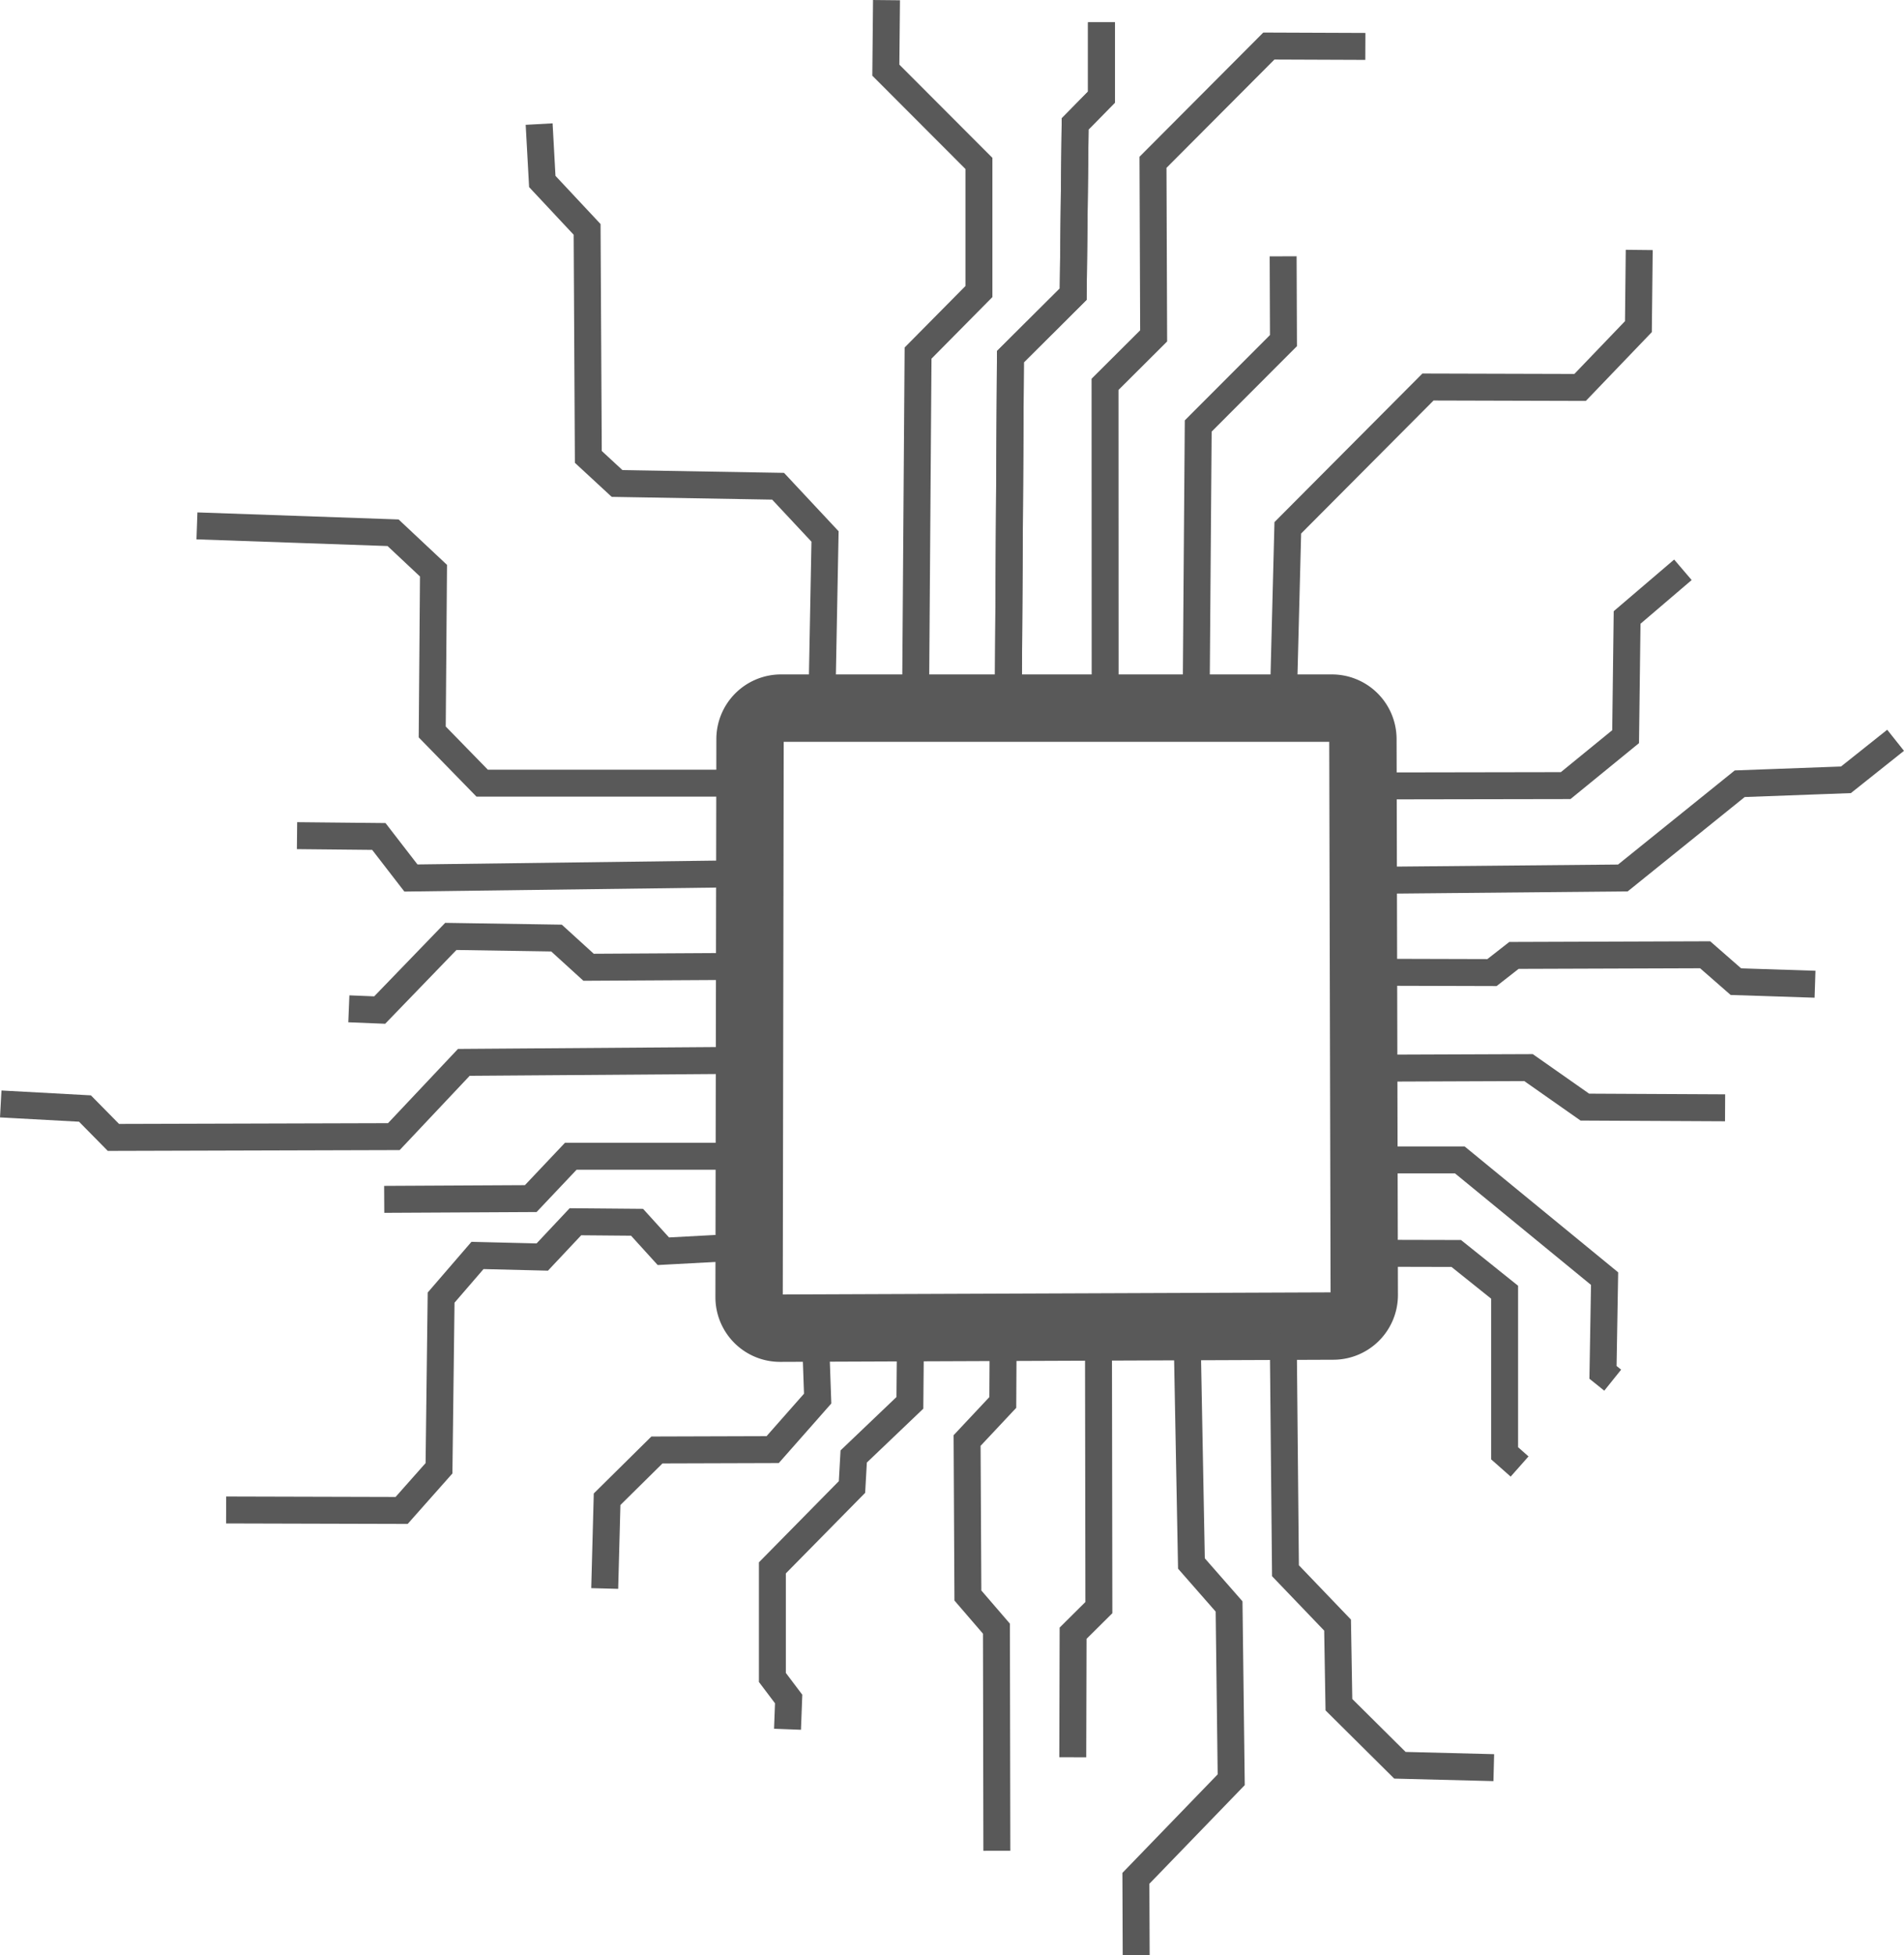 <svg xmlns="http://www.w3.org/2000/svg" width="141.329" height="145.087" viewBox="0 0 141.329 145.087">
  <g id="CPU_01_Artboard_1" data-name="CPU 01 Artboard 1" transform="translate(-22.026 -35.04)">
    <path id="Path_35" data-name="Path 35" d="M226.029,118.909l.212-11.168-3.484-3.727-11.952-.205-2.134-1.973-.09-16.88L205.254,81.4l-.234-4.258" transform="translate(-142.975 -32.895)" fill="none" stroke="#595959" stroke-miterlimit="10" stroke-width="2"/>
    <path id="Path_36" data-name="Path 36" d="M276.43,277.8l-.07,41.413a2.3,2.3,0,0,0,2.307,2.3l41.066-.159a2.3,2.3,0,0,0,2.289-2.3l-.1-41.256a2.3,2.3,0,0,0-2.3-2.294h-40.9A2.3,2.3,0,0,0,276.43,277.8Z" transform="translate(-198.731 -187.922)" fill="none" stroke="#595959" stroke-miterlimit="10" stroke-width="5"/>
    <path id="Path_37" data-name="Path 37" d="M325.041,86.285l.179-25.046,4.518-4.566,0-9.507-6.91-6.921.05-5.195" transform="translate(-235.049 0)" fill="none" stroke="#595959" stroke-miterlimit="10" stroke-width="2"/>
    <path id="Path_38" data-name="Path 38" d="M397.3,98.351l-.007-22.61,3.607-3.594-.048-12.88,8.6-8.627,7.163.028" transform="translate(-293.242 -12.184)" fill="none" stroke="#595959" stroke-miterlimit="10" stroke-width="2"/>
    <path id="Path_39" data-name="Path 39" d="M428.28,154.287l.149-19.637,6.327-6.335-.024-6.254" transform="translate(-317.462 -68.002)" fill="none" stroke="#595959" stroke-miterlimit="10" stroke-width="2"/>
    <path id="Path_40" data-name="Path 40" d="M364.45,92.306l.155-24.9,4.658-4.638.146-12.636,1.955-1.986,0-5.549" transform="translate(-267.577 -5.901)" fill="none" stroke="#595959" stroke-miterlimit="10" stroke-width="2"/>
    <path id="Path_41" data-name="Path 41" d="M364.45,92.306l.155-24.9,4.658-4.638.146-12.636,1.955-1.986,0-5.549" transform="translate(-267.577 -5.901)" fill="none" stroke="#595959" stroke-miterlimit="10" stroke-width="2"/>
    <path id="Path_42" data-name="Path 42" d="M457.92,153.071l.323-12.553,10.405-10.447,11.292.031,4.328-4.511.061-5.691" transform="translate(-340.627 -66.314)" fill="none" stroke="#595959" stroke-miterlimit="10" stroke-width="2"/>
    <path id="Path_43" data-name="Path 43" d="M488.96,244.577l14.167-.024,4.45-3.631.111-8.845,4.142-3.537" transform="translate(-364.886 -151.221)" fill="none" stroke="#595959" stroke-miterlimit="10" stroke-width="2"/>
    <path id="Path_44" data-name="Path 44" d="M486.92,296.84l18.859-.175,8.675-6.993,7.884-.291,3.685-2.932" transform="translate(-363.292 -196.48)" fill="none" stroke="#595959" stroke-miterlimit="10" stroke-width="2"/>
    <path id="Path_45" data-name="Path 45" d="M488.58,360.588l8.782.024,1.63-1.274,14.191-.048,2.283,1.995,5.874.192" transform="translate(-364.589 -253.407)" fill="none" stroke="#595959" stroke-miterlimit="10" stroke-width="2"/>
    <path id="Path_46" data-name="Path 46" d="M490.17,397.661l11.146-.042,4.181,2.932,10.41.052" transform="translate(-365.832 -283.364)" fill="none" stroke="#595959" stroke-miterlimit="10" stroke-width="2"/>
    <path id="Path_47" data-name="Path 47" d="M488.95,428.97h6.313l10.746,8.808-.118,6.956.721.579" transform="translate(-364.879 -307.865)" fill="none" stroke="#595959" stroke-miterlimit="10" stroke-width="2"/>
    <path id="Path_48" data-name="Path 48" d="M487.76,460.68l6.309.015,3.589,2.875v11.95l1.112.983" transform="translate(-363.949 -332.648)" fill="none" stroke="#595959" stroke-miterlimit="10" stroke-width="2"/>
    <path id="Path_49" data-name="Path 49" d="M457.83,486.48,458,504.4l3.867,4.033.1,5.907,4.529,4.494,6.967.177" transform="translate(-340.557 -352.812)" fill="none" stroke="#595959" stroke-miterlimit="10" stroke-width="2"/>
    <path id="Path_50" data-name="Path 50" d="M411.6,488.66l.319,16.906,2.794,3.187.159,12.858-7.076,7.316.022,5.71" transform="translate(-301.456 -354.515)" fill="none" stroke="#595959" stroke-miterlimit="10" stroke-width="2"/>
    <path id="Path_51" data-name="Path 51" d="M386.34,517.968l.024-9.206,1.914-1.9-.031-20.736" transform="translate(-284.685 -352.538)" fill="none" stroke="#595959" stroke-miterlimit="10" stroke-width="2"/>
    <path id="Path_52" data-name="Path 52" d="M353.108,487.88l-.028,5.129-2.65,2.823.059,11.5,2.119,2.46.031,16.481" transform="translate(-256.619 -353.906)" fill="none" stroke="#595959" stroke-miterlimit="10" stroke-width="2"/>
    <path id="Path_53" data-name="Path 53" d="M294.522,487.58l-.046,5.223-4.17,3.978-.127,2.265-5.909,6v8.131l1.208,1.6-.085,2.244" transform="translate(-204.912 -353.671)" fill="none" stroke="#595959" stroke-miterlimit="10" stroke-width="2"/>
    <path id="Path_54" data-name="Path 54" d="M242.944,486.94l.179,5.046-3.34,3.786-8.59.026-3.7,3.655-.177,6.624" transform="translate(-160.404 -353.171)" fill="none" stroke="#595959" stroke-miterlimit="10" stroke-width="2"/>
    <path id="Path_55" data-name="Path 55" d="M136.213,451.886l-5.081.273-1.953-2.15-4.574-.039-2.462,2.619-4.808-.118-2.7,3.128-.157,12.664-2.774,3.128-13.027-.035" transform="translate(-59.866 -324.277)" fill="none" stroke="#595959" stroke-miterlimit="10" stroke-width="2"/>
    <path id="Path_56" data-name="Path 56" d="M178.018,427.73h-11.79l-2.971,3.141-10.877.057" transform="translate(-101.835 -306.896)" fill="none" stroke="#595959" stroke-miterlimit="10" stroke-width="2"/>
    <path id="Path_57" data-name="Path 57" d="M76.155,395.19l-19.7.142-5.195,5.51-20.815.059-2.112-2.143-6.252-.341" transform="translate(0 -281.465)" fill="none" stroke="#595959" stroke-miterlimit="10" stroke-width="2"/>
    <path id="Path_58" data-name="Path 58" d="M168.867,355.288l-10.711.061-2.381-2.167-7.845-.122-5.28,5.464-2.289-.092" transform="translate(-92.441 -248.538)" fill="none" stroke="#595959" stroke-miterlimit="10" stroke-width="2"/>
    <path id="Path_59" data-name="Path 59" d="M154.991,321.668l-23.777.306-2.381-3.082-6.073-.061" transform="translate(-78.686 -221.786)" fill="none" stroke="#595959" stroke-miterlimit="10" stroke-width="2"/>
    <path id="Path_60" data-name="Path 60" d="M128.693,232.711H109.921l-3.707-3.8.094-11.967-3-2.814L88.75,213.62" transform="translate(-52.105 -139.56)" fill="none" stroke="#595959" stroke-miterlimit="10" stroke-width="2"/>
  </g>
</svg>
